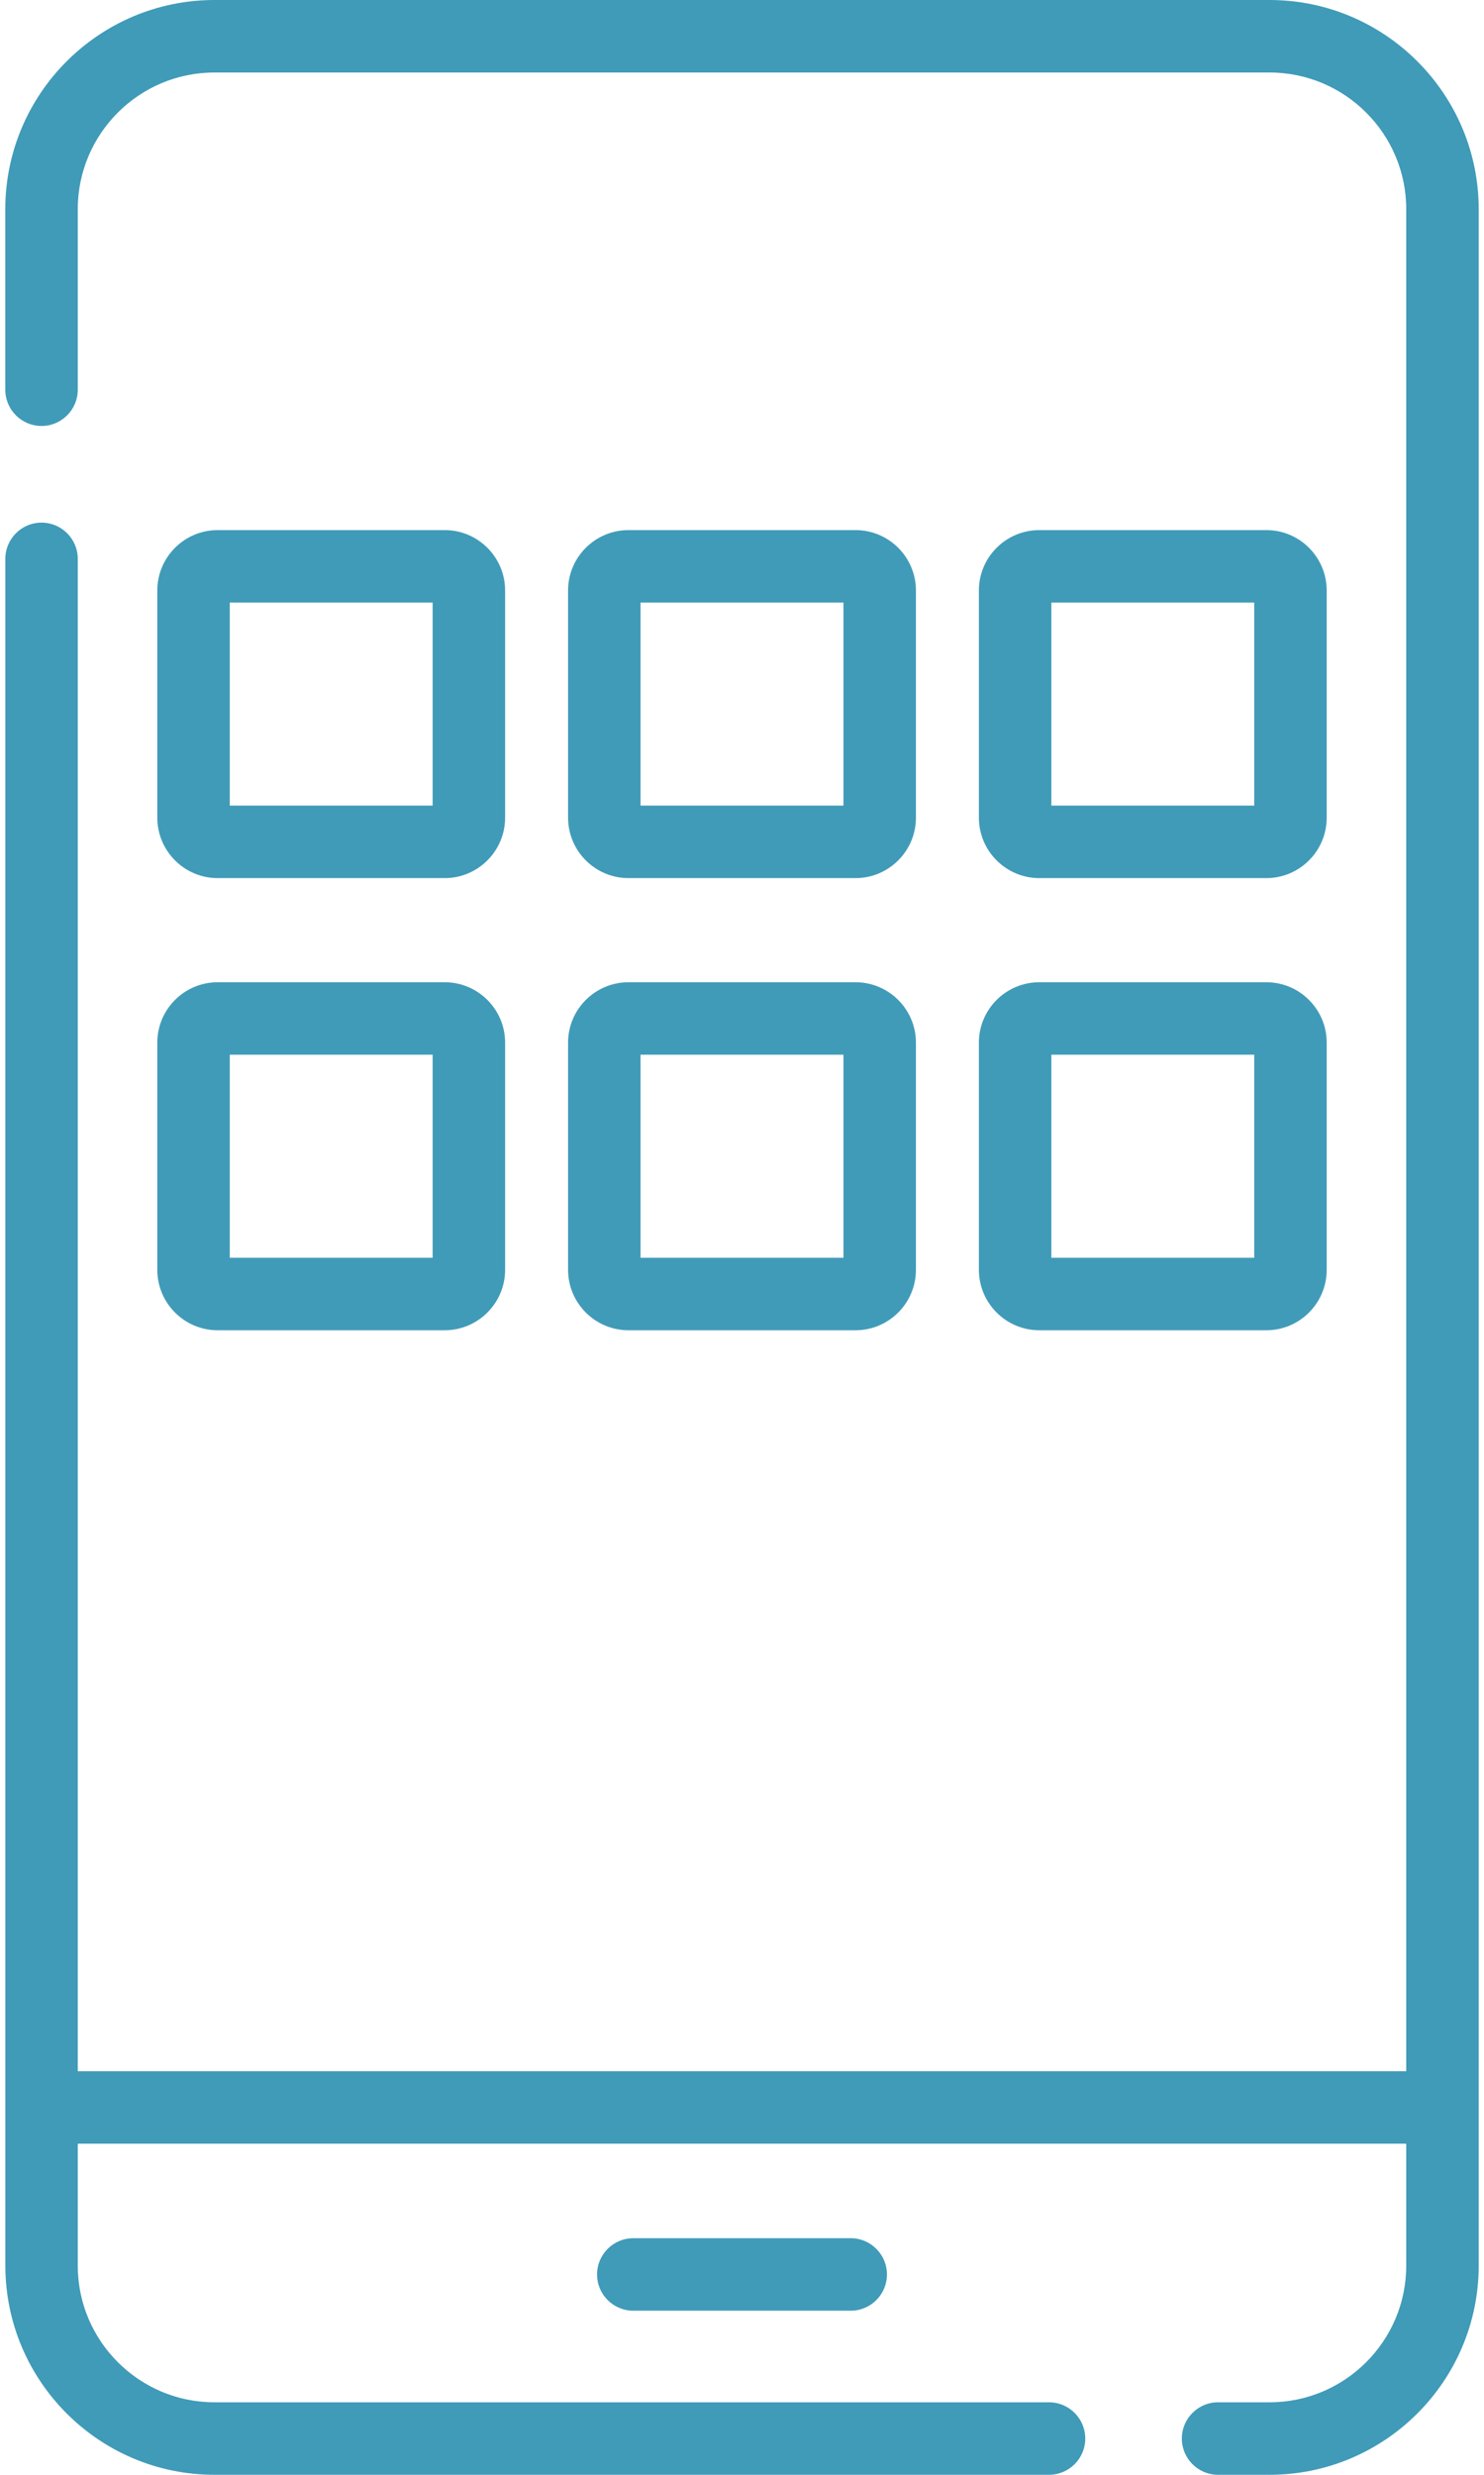 <svg width="30" height="50" viewBox="0 0 30 50" fill="none" xmlns="http://www.w3.org/2000/svg">
<path d="M25.665 0H4.335C2.004 0 0.107 1.896 0.107 4.227V7.873C0.107 8.278 0.435 8.606 0.84 8.606C1.244 8.606 1.572 8.278 1.572 7.873V4.227C1.572 2.704 2.811 1.465 4.335 1.465H25.665C27.189 1.465 28.428 2.704 28.428 4.227V41.846H1.572V11.291C1.572 10.887 1.244 10.559 0.84 10.559C0.435 10.559 0.108 10.887 0.108 11.291V42.578V45.773C0.108 48.104 2.004 50 4.335 50H21.206C21.611 50 21.939 49.672 21.939 49.268C21.939 48.863 21.611 48.535 21.206 48.535H4.335C2.812 48.535 1.572 47.296 1.572 45.773V43.31H28.428V45.773C28.428 47.296 27.189 48.535 25.665 48.535H24.624C24.22 48.535 23.892 48.863 23.892 49.268C23.892 49.672 24.22 50 24.624 50H25.665C27.996 50 29.893 48.104 29.893 45.773V42.578V4.227C29.893 1.896 27.996 0 25.665 0V0Z" fill="#409BB8"/>
<path d="M12.803 45.22C12.398 45.22 12.07 45.548 12.07 45.953C12.07 46.357 12.398 46.685 12.803 46.685H17.197C17.602 46.685 17.93 46.357 17.93 45.953C17.93 45.548 17.602 45.22 17.197 45.22H12.803Z" fill="#409BB8"/>
<path d="M12.705 17.741H17.295C17.968 17.741 18.516 17.193 18.516 16.52V11.93C18.516 11.257 17.968 10.71 17.295 10.71H12.705C12.032 10.71 11.484 11.257 11.484 11.93V16.52C11.484 17.193 12.032 17.741 12.705 17.741ZM12.949 12.174H17.051V16.276H12.949V12.174Z" fill="#409BB8"/>
<path d="M4.4 17.741H8.99C9.663 17.741 10.211 17.193 10.211 16.52V11.93C10.211 11.257 9.663 10.71 8.99 10.71H4.4C3.727 10.71 3.18 11.257 3.18 11.93V16.52C3.18 17.193 3.727 17.741 4.4 17.741ZM4.645 12.174H8.746V16.276H4.645V12.174Z" fill="#409BB8"/>
<path d="M21.01 17.741H25.6C26.273 17.741 26.82 17.193 26.82 16.52V11.93C26.82 11.257 26.273 10.71 25.6 10.71H21.01C20.337 10.71 19.789 11.257 19.789 11.93V16.52C19.789 17.193 20.337 17.741 21.01 17.741ZM21.254 12.174H25.355V16.276H21.254V12.174Z" fill="#409BB8"/>
<path d="M11.484 25.655C11.484 26.328 12.032 26.876 12.705 26.876H17.295C17.968 26.876 18.516 26.328 18.516 25.655V21.065C18.516 20.392 17.968 19.845 17.295 19.845H12.705C12.032 19.845 11.484 20.392 11.484 21.065V25.655ZM12.949 21.309H17.051V25.411H12.949V21.309Z" fill="#409BB8"/>
<path d="M3.18 25.655C3.18 26.328 3.727 26.876 4.4 26.876H8.99C9.663 26.876 10.211 26.328 10.211 25.655V21.065C10.211 20.392 9.663 19.845 8.99 19.845H4.4C3.727 19.845 3.18 20.392 3.18 21.065V25.655ZM4.645 21.309H8.746V25.411H4.645V21.309Z" fill="#409BB8"/>
<path d="M19.789 25.655C19.789 26.328 20.337 26.876 21.01 26.876H25.6C26.273 26.876 26.82 26.328 26.82 25.655V21.065C26.82 20.392 26.273 19.845 25.6 19.845H21.01C20.337 19.845 19.789 20.392 19.789 21.065V25.655ZM21.254 21.309H25.355V25.411H21.254V21.309Z" fill="#409BB8"/>
</svg>
